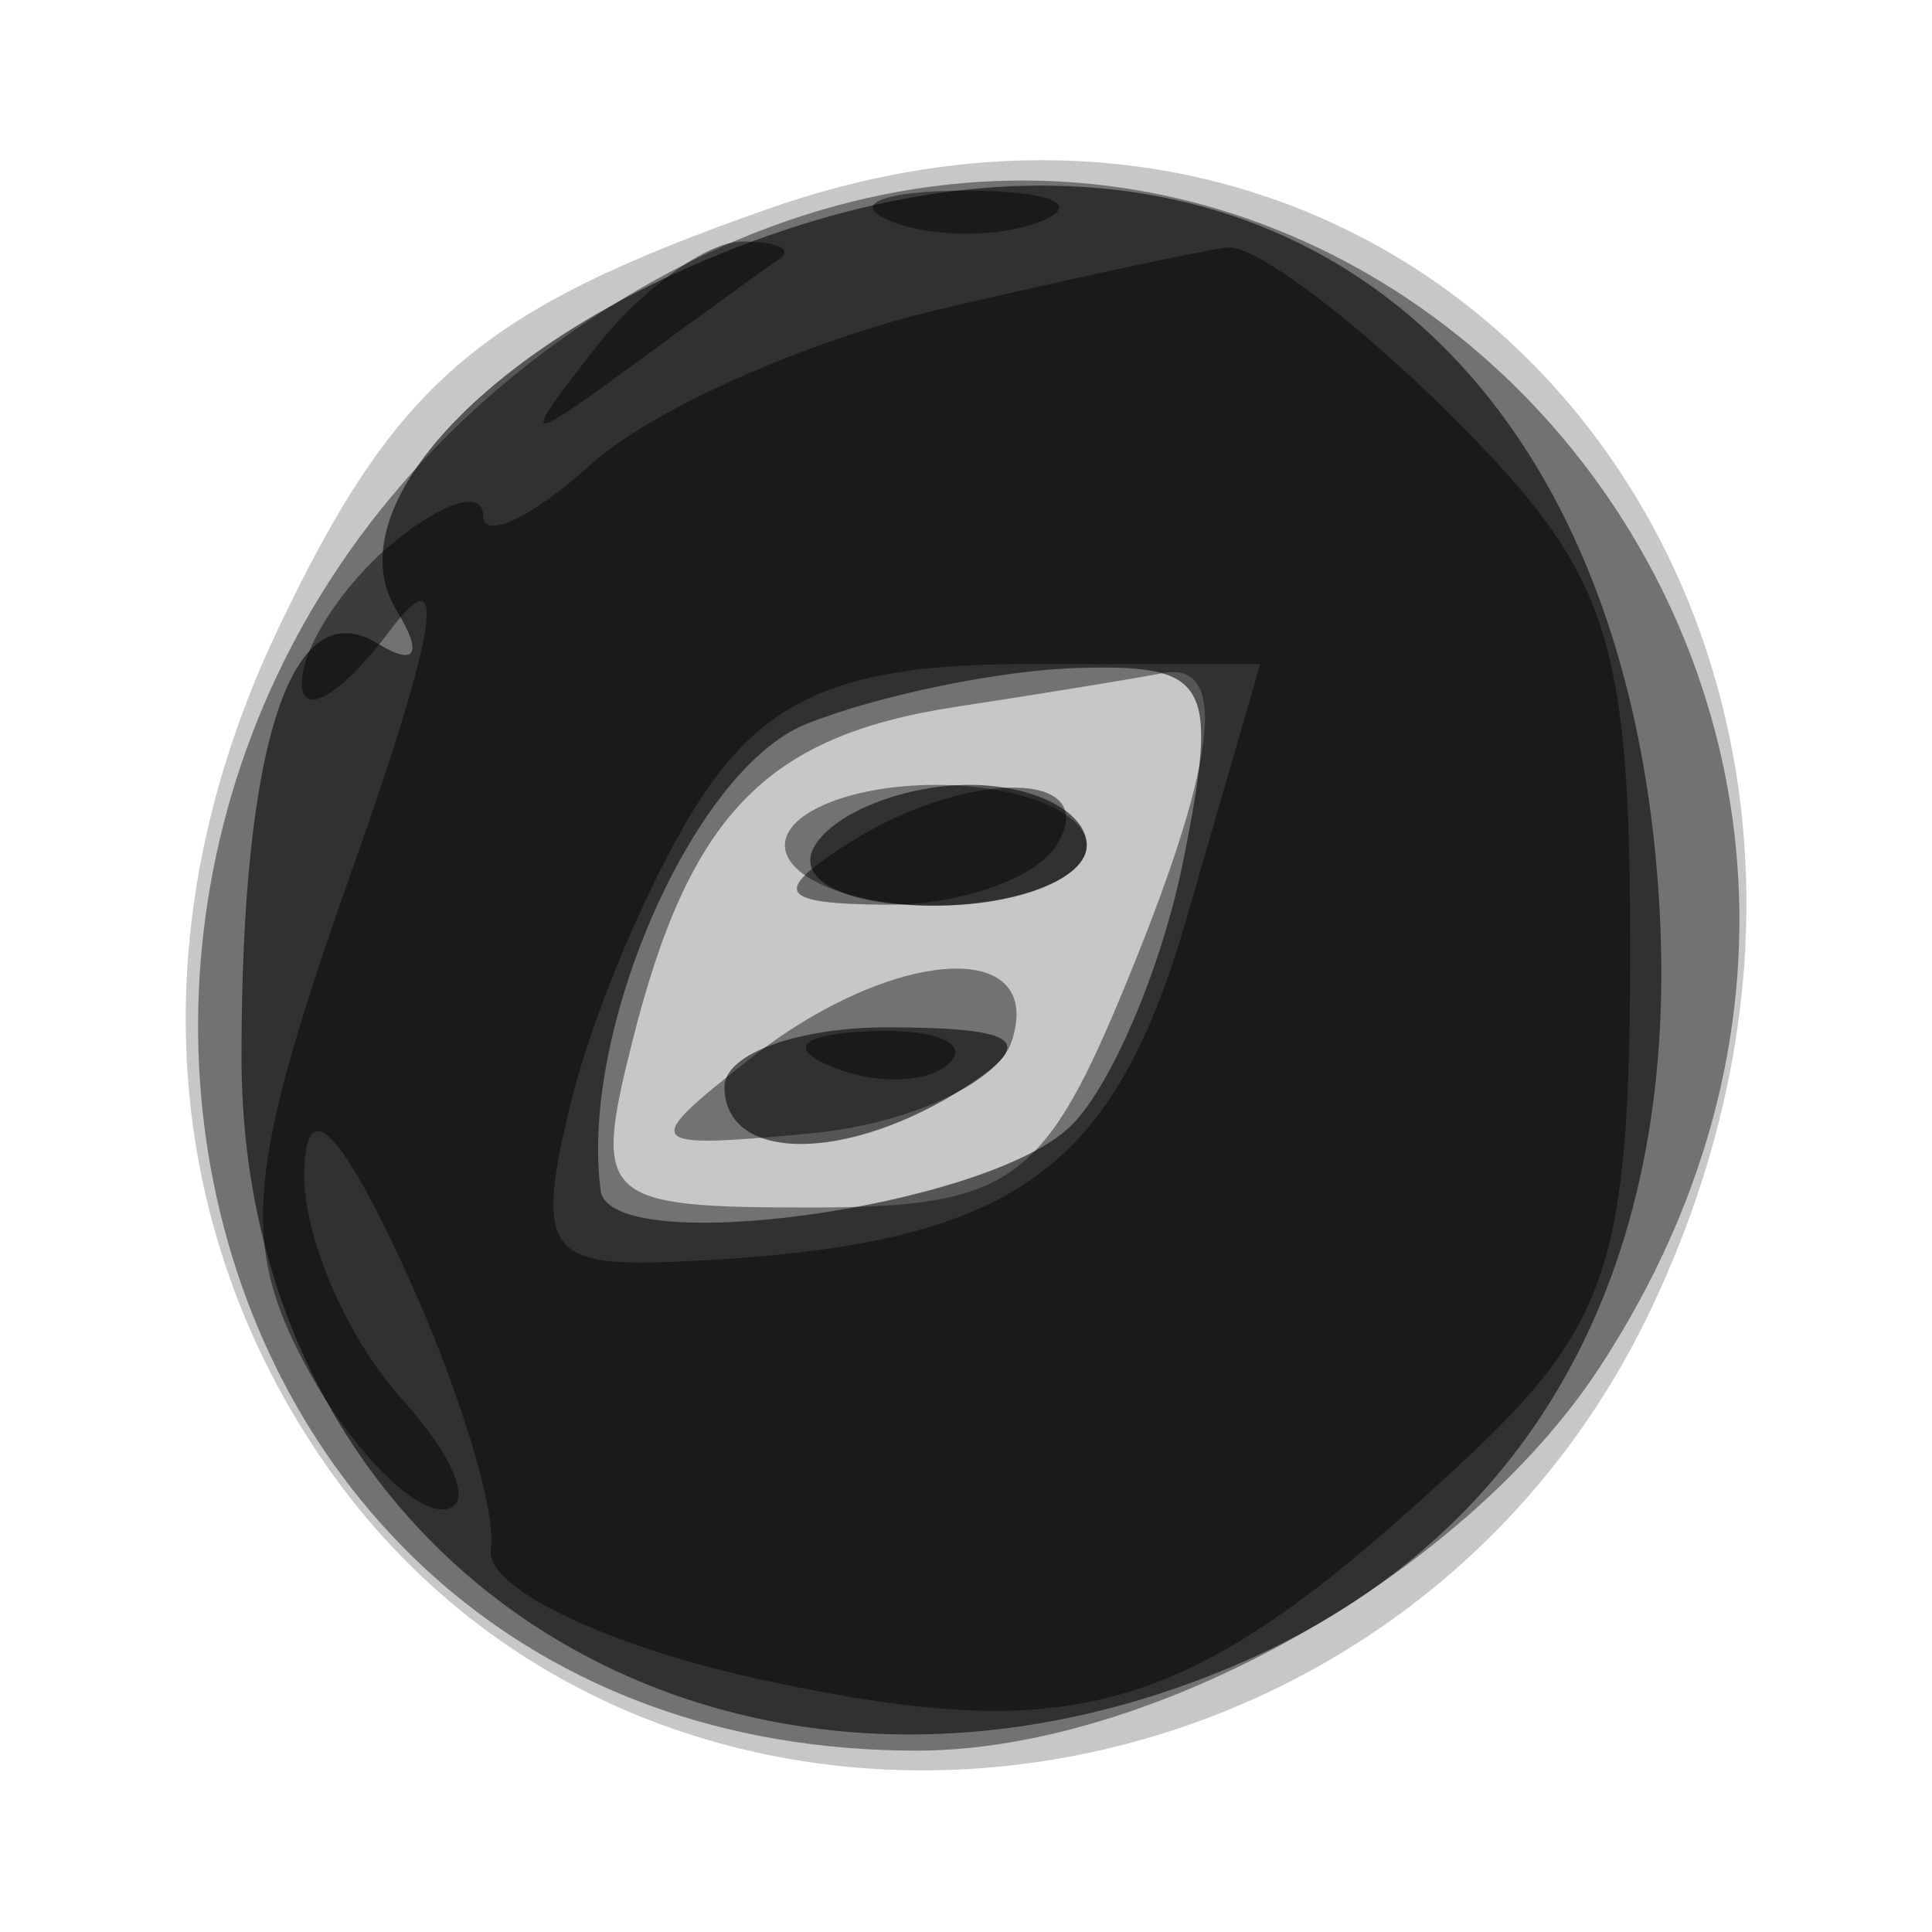 <svg xmlns="http://www.w3.org/2000/svg" width="32" height="32" fill="#000000"><path fill-opacity=".22" fill-rule="evenodd" d="M12.741 3.453C7.928 5.14 6.549 6.324 4.592 10.447c-2.24 4.721-1.989 9.668.695 13.655 5.346 7.945 17.791 6.575 22.064-2.428 5.284-11.136-3.515-22.11-14.61-18.221"/><path fill-opacity=".427" fill-rule="evenodd" d="M10.304 4.956c-11.561 7.049-8.097 24.055 4.896 24.04 3.882-.004 9.035-2.899 11.291-6.342 7.51-11.461-4.636-24.741-16.187-17.698m5.519 6.753c-3.144.481-4.409 1.792-5.351 5.547C9.815 19.874 9.952 20 13.443 20c3.23 0 3.829-.406 5.108-3.468 1.605-3.842 1.835-5.609.699-5.382-.413.082-1.955.334-3.427.559M13 14c0 .55 1.125 1 2.5 1s2.5-.45 2.5-1-1.125-1-2.5-1-2.5.45-2.5 1m-.559 3.523c-1.852 1.452-1.806 1.51.982 1.25 1.607-.15 3.107-.835 3.333-1.523.568-1.728-1.969-1.568-4.315.273"/><path fill-opacity=".57" fill-rule="evenodd" d="M11.5 4.386c-3.735 1.628-5.906 4.148-4.932 5.725.443.715.318.937-.309.549C4.831 9.778 4 12.297 4 17.505c0 8.562 8.093 13.572 16.351 10.122 4.946-2.067 7.465-6.493 7.138-12.544C26.955 5.189 20.132.624 11.5 4.386m1.844 7.61c-1.851.747-3.75 5.067-3.395 7.724.152 1.14 6.377.289 7.779-1.063.675-.651 1.519-2.64 1.875-4.42.586-2.933.424-3.231-1.728-3.174-1.306.035-3.345.455-4.531.933M13.5 14c-.351.567.49 1 1.941 1C16.848 15 18 14.55 18 14s-.873-1-1.941-1-2.219.45-2.559 1M12 18c0 1.264 2.043 1.264 4 0 1.169-.755.893-.973-1.25-.985-1.512-.008-2.75.435-2.75.985"/><path fill-opacity=".469" fill-rule="evenodd" d="M14.75 3.662c.688.278 1.813.278 2.5 0 .688-.277.125-.504-1.25-.504s-1.937.227-1.25.504M9.872 5.75c-1.269 1.619-1.222 1.64.628.283 1.1-.807 2.188-1.594 2.417-1.75S12.863 4 12.289 4s-1.662.787-2.417 1.75m5.678-.624c-2.172.509-4.76 1.659-5.75 2.555S8 8.96 8 8.533c0-.428-.675-.218-1.5.467S5 10.726 5 11.314c0 .587.658.195 1.462-.873.977-1.297.774.003-.612 3.915-1.762 4.977-1.882 6.216-.793 8.25C5.761 23.923 6.782 25 7.324 25s.241-.823-.669-1.829-1.637-2.693-1.616-3.75Q5.076 17.493 6.694 21c.889 1.925 1.536 4.024 1.437 4.664s1.951 1.618 4.554 2.173c5.251 1.12 7.069.547 11.565-3.646 2.398-2.237 2.75-3.318 2.75-8.455 0-5.176-.354-6.244-2.923-8.813-1.608-1.608-3.295-2.878-3.75-2.823s-2.604.517-4.777 1.026m-3.959 8.124c-.801 1.238-1.76 3.488-2.132 5-.597 2.429-.401 2.738 1.683 2.65 5.549-.234 7.264-1.38 8.511-5.687L20.873 11H16.96c-2.961 0-4.268.548-5.369 2.25M14 14c-1.219.788-1.09.972.691.985 1.205.008 2.469-.435 2.809-.985.787-1.273-1.53-1.273-3.5 0m-.187 3.683c.721.289 1.584.253 1.916-.079s-.258-.568-1.312-.525c-1.165.048-1.402.285-.604.604"/></svg>